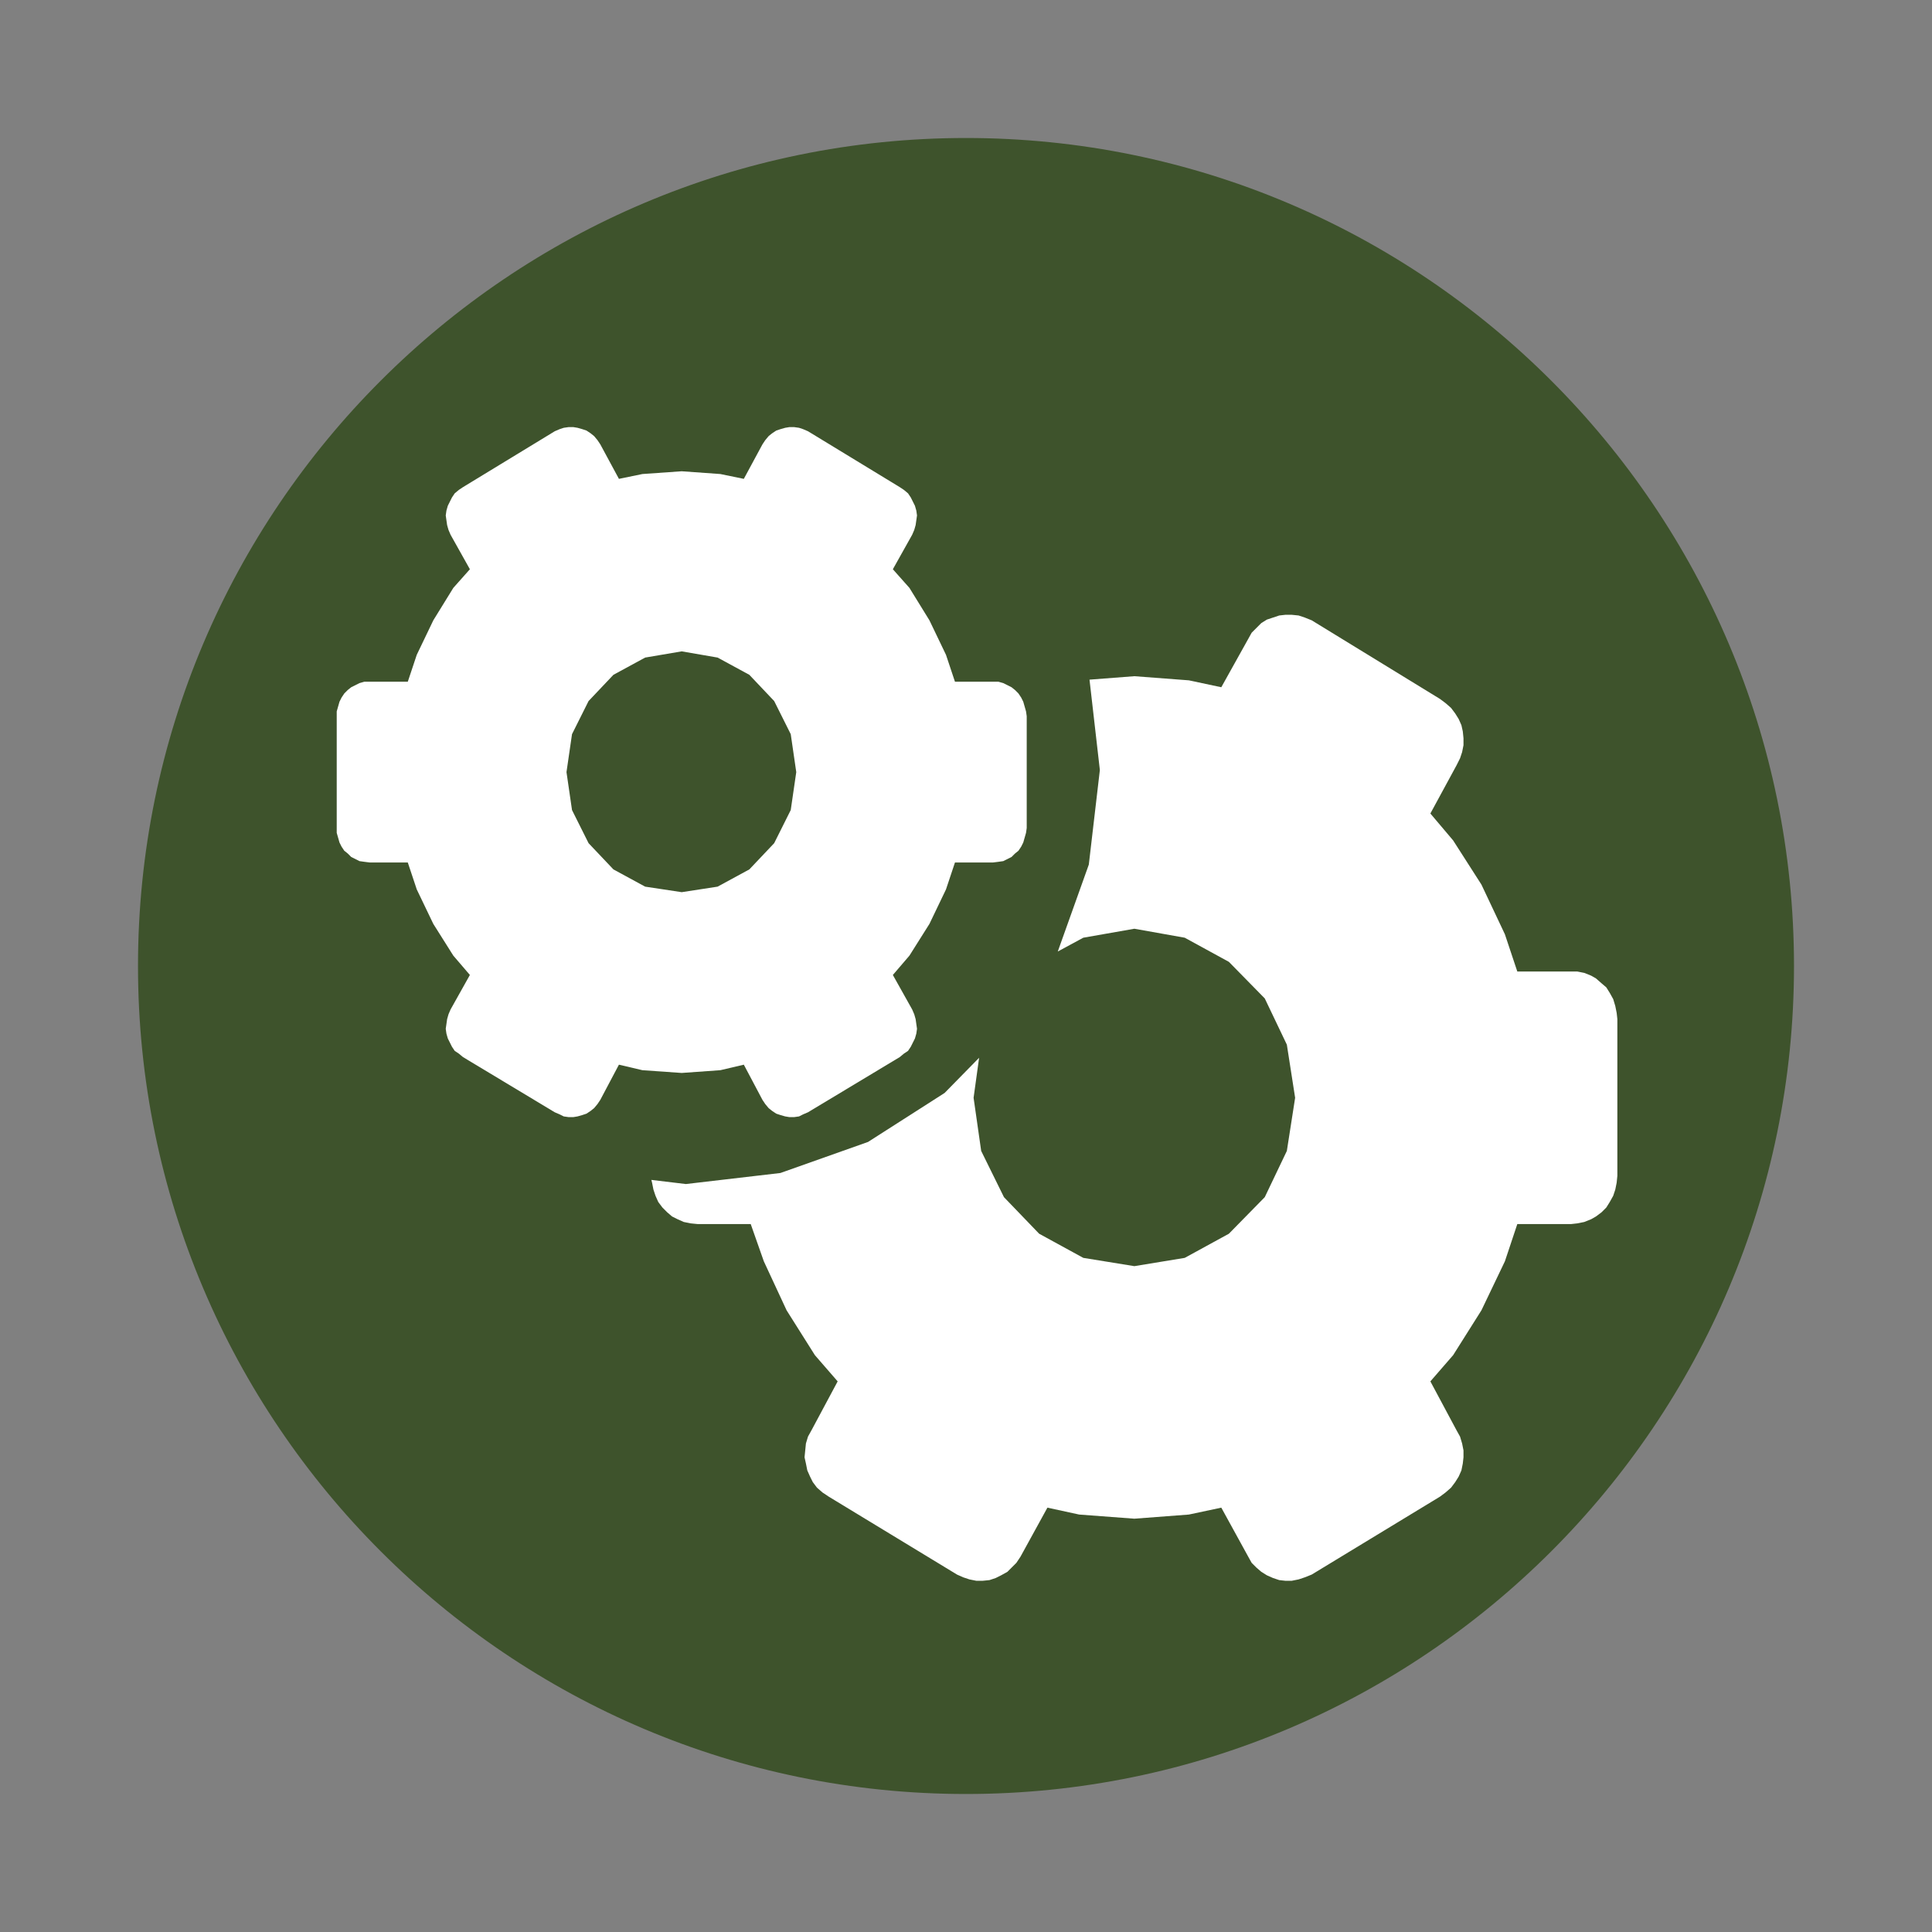 <?xml version="1.0" encoding="UTF-8" standalone="no"?>
<!DOCTYPE svg PUBLIC "-//W3C//DTD SVG 1.1//EN" "http://www.w3.org/Graphics/SVG/1.1/DTD/svg11.dtd">
<svg version="1.1" xmlns="http://www.w3.org/2000/svg" xmlns:xlink="http://www.w3.org/1999/xlink" preserveAspectRatio="xMidYMid meet" viewBox="0 0 28 28" width="28" height="28"><rect x="0" y="0" width="28" height="28" fill="#808080" stroke="none"/><defs><path d="M14 2C20.62 2 26 7.38 26 14C26 20.62 20.62 26 14 26C7.38 26 2 20.62 2 14C2 7.38 7.38 2 14 2Z" id="fF0Wm3tC1"></path><path d="M20.87 10.13L20.95 10.19L21.03 10.26L21.09 10.34L21.14 10.42L21.18 10.51L21.2 10.6L21.21 10.7L21.21 10.8L21.19 10.9L21.16 10.99L21.11 11.09L20.73 11.79L21.06 12.18L21.47 12.82L21.81 13.54L21.99 14.08L22.86 14.08L22.96 14.1L23.06 14.14L23.13 14.18L23.21 14.25L23.28 14.31L23.33 14.39L23.38 14.48L23.41 14.58L23.43 14.68L23.44 14.77L23.44 17.04L23.43 17.14L23.41 17.24L23.38 17.33L23.33 17.42L23.28 17.5L23.21 17.57L23.13 17.63L23.06 17.67L22.96 17.71L22.86 17.73L22.77 17.74L21.99 17.74L21.81 18.28L21.47 18.99L21.06 19.64L20.73 20.02L21.11 20.73L21.16 20.82L21.19 20.92L21.21 21.02L21.21 21.12L21.2 21.21L21.18 21.31L21.14 21.4L21.09 21.48L21.03 21.56L20.95 21.63L20.87 21.69L19.01 22.82L18.91 22.86L18.82 22.89L18.72 22.91L18.63 22.91L18.54 22.9L18.45 22.87L18.36 22.83L18.28 22.78L18.21 22.72L18.14 22.65L18.09 22.56L17.7 21.85L17.23 21.95L16.44 22.01L15.64 21.95L15.18 21.85L14.79 22.56L14.73 22.65L14.66 22.72L14.6 22.78L14.51 22.83L14.43 22.87L14.34 22.9L14.24 22.91L14.15 22.91L14.05 22.89L13.96 22.86L13.87 22.82L12.01 21.69L11.92 21.63L11.84 21.56L11.78 21.48L11.74 21.4L11.7 21.31L11.68 21.21L11.66 21.12L11.67 21.02L11.68 20.92L11.71 20.82L11.76 20.73L12.14 20.02L11.81 19.64L11.4 18.99L11.07 18.28L10.88 17.74L10.11 17.74L10.01 17.73L9.91 17.71L9.82 17.67L9.74 17.63L9.67 17.57L9.6 17.5L9.54 17.42L9.5 17.33L9.47 17.24L9.45 17.14L9.44 17.1L9.94 17.16L11.31 17L12.58 16.55L13.69 15.84L14.19 15.33L14.11 15.91L14.22 16.68L14.55 17.35L15.06 17.88L15.7 18.23L16.44 18.35L17.17 18.23L17.81 17.88L18.33 17.35L18.65 16.68L18.77 15.91L18.65 15.14L18.33 14.47L17.81 13.94L17.17 13.59L16.44 13.46L15.7 13.59L15.33 13.79L15.78 12.53L15.94 11.16L15.79 9.85L16.44 9.8L17.23 9.86L17.7 9.96L18.09 9.26L18.14 9.17L18.21 9.1L18.28 9.03L18.36 8.98L18.45 8.95L18.54 8.92L18.63 8.91L18.72 8.91L18.82 8.92L18.91 8.95L18.91 8.95L19.01 8.99L20.87 10.13Z" id="bWDBMiWo"></path><path d="M20.87 10.13L20.95 10.19L21.03 10.26L21.09 10.34L21.14 10.42L21.18 10.51L21.2 10.6L21.21 10.7L21.21 10.8L21.19 10.9L21.16 10.99L21.11 11.09L20.73 11.79L21.06 12.18L21.47 12.82L21.81 13.54L21.99 14.08L22.86 14.08L22.96 14.1L23.06 14.14L23.13 14.18L23.21 14.25L23.28 14.31L23.33 14.39L23.38 14.48L23.41 14.58L23.43 14.68L23.44 14.77L23.44 17.04L23.43 17.14L23.41 17.24L23.38 17.33L23.33 17.42L23.28 17.5L23.21 17.57L23.13 17.63L23.06 17.67L22.96 17.71L22.86 17.73L22.77 17.74L21.99 17.74L21.81 18.28L21.47 18.99L21.06 19.64L20.73 20.02L21.11 20.73L21.16 20.82L21.19 20.92L21.21 21.02L21.21 21.12L21.2 21.21L21.18 21.31L21.14 21.4L21.09 21.48L21.03 21.56L20.95 21.63L20.87 21.69L19.01 22.82L18.91 22.86L18.82 22.89L18.72 22.91L18.63 22.91L18.54 22.9L18.45 22.87L18.36 22.83L18.28 22.78L18.21 22.72L18.14 22.65L18.09 22.56L17.7 21.85L17.23 21.95L16.44 22.01L15.64 21.95L15.18 21.85L14.79 22.56L14.73 22.65L14.66 22.72L14.6 22.78L14.51 22.83L14.43 22.87L14.34 22.9L14.24 22.91L14.15 22.91L14.05 22.89L13.96 22.86L13.87 22.82L12.01 21.69L11.92 21.63L11.84 21.56L11.78 21.48L11.74 21.4L11.7 21.31L11.68 21.21L11.66 21.12L11.67 21.02L11.68 20.92L11.71 20.82L11.76 20.73L12.14 20.02L11.81 19.64L11.4 18.99L11.07 18.28L10.88 17.74L10.11 17.74L10.01 17.73L9.91 17.71L9.82 17.67L9.74 17.63L9.67 17.57L9.6 17.5L9.54 17.42L9.5 17.33L9.47 17.24L9.45 17.14L9.44 17.1L9.94 17.16L11.31 17L12.58 16.55L13.69 15.84L14.19 15.33L14.11 15.91L14.22 16.68L14.55 17.35L15.06 17.88L15.7 18.23L16.44 18.35L17.17 18.23L17.81 17.88L18.33 17.35L18.65 16.68L18.77 15.91L18.65 15.14L18.33 14.47L17.81 13.94L17.17 13.59L16.44 13.46L15.7 13.59L15.33 13.79L15.78 12.53L15.94 11.16L15.79 9.85L16.44 9.8L17.23 9.86L17.7 9.96L18.09 9.26L18.14 9.17L18.21 9.1L18.28 9.03L18.36 8.98L18.45 8.95L18.54 8.92L18.63 8.91L18.72 8.91L18.82 8.92L18.91 8.95L18.91 8.95L19.01 8.99L20.87 10.13Z" id="c1SONWU1ud"></path><path d="M8.44 6.22L8.5 6.24L8.56 6.28L8.61 6.32L8.66 6.38L8.7 6.44L8.97 6.94L9.31 6.87L9.88 6.83L10.44 6.87L10.78 6.94L11.05 6.44L11.09 6.38L11.14 6.32L11.19 6.28L11.25 6.24L11.31 6.22L11.38 6.2L11.44 6.19L11.51 6.19L11.58 6.2L11.64 6.22L11.71 6.25L13.04 7.06L13.1 7.1L13.16 7.15L13.2 7.21L13.26 7.33L13.28 7.4L13.29 7.47L13.27 7.61L13.25 7.68L13.22 7.75L12.94 8.25L13.18 8.52L13.47 8.99L13.71 9.49L13.84 9.88L14.47 9.88L14.54 9.9L14.66 9.96L14.71 10L14.76 10.05L14.8 10.11L14.83 10.17L14.87 10.31L14.88 10.38L14.88 12L14.87 12.07L14.83 12.21L14.8 12.27L14.76 12.33L14.71 12.37L14.66 12.42L14.54 12.48L14.47 12.49L14.39 12.5L13.84 12.5L13.71 12.89L13.47 13.39L13.18 13.85L12.94 14.13L13.22 14.63L13.25 14.7L13.27 14.77L13.29 14.91L13.28 14.98L13.26 15.05L13.2 15.17L13.16 15.23L13.1 15.27L13.04 15.32L11.71 16.12L11.64 16.15L11.58 16.18L11.51 16.19L11.44 16.19L11.38 16.18L11.31 16.16L11.25 16.14L11.19 16.1L11.14 16.06L11.09 16L11.05 15.94L10.78 15.43L10.44 15.51L9.88 15.55L9.31 15.51L8.97 15.43L8.7 15.94L8.66 16L8.61 16.06L8.56 16.1L8.5 16.14L8.44 16.16L8.37 16.18L8.31 16.19L8.24 16.19L8.17 16.18L8.11 16.15L8.04 16.12L6.71 15.32L6.65 15.27L6.59 15.23L6.55 15.17L6.49 15.05L6.47 14.98L6.46 14.91L6.48 14.77L6.5 14.7L6.53 14.63L6.81 14.13L6.57 13.85L6.28 13.39L6.04 12.89L5.91 12.5L5.36 12.5L5.28 12.49L5.21 12.48L5.09 12.42L5.04 12.37L4.99 12.33L4.95 12.27L4.92 12.21L4.88 12.07L4.88 10.31L4.92 10.17L4.95 10.11L4.99 10.05L5.04 10L5.09 9.96L5.21 9.9L5.28 9.88L5.91 9.88L6.04 9.49L6.28 8.99L6.57 8.52L6.81 8.25L6.53 7.75L6.5 7.68L6.48 7.61L6.46 7.47L6.47 7.4L6.49 7.33L6.55 7.21L6.59 7.15L6.65 7.1L6.71 7.06L8.04 6.25L8.11 6.22L8.17 6.2L8.24 6.19L8.31 6.19L8.37 6.2L8.44 6.22ZM8.89 9.78L8.53 10.16L8.29 10.64L8.21 11.19L8.29 11.74L8.53 12.22L8.89 12.6L9.35 12.85L9.88 12.93L10.4 12.85L10.86 12.6L11.22 12.22L11.46 11.74L11.54 11.19L11.46 10.64L11.22 10.16L10.86 9.78L10.4 9.53L9.88 9.44L9.35 9.53L8.89 9.78Z" id="e1F6s6QU2D"></path><path d="M8.44 6.22L8.5 6.24L8.56 6.28L8.61 6.32L8.66 6.38L8.7 6.44L8.97 6.94L9.31 6.87L9.88 6.83L10.44 6.87L10.78 6.94L11.05 6.44L11.09 6.38L11.14 6.32L11.19 6.28L11.25 6.24L11.31 6.22L11.38 6.2L11.44 6.19L11.51 6.19L11.58 6.2L11.64 6.22L11.71 6.25L13.04 7.06L13.1 7.1L13.16 7.15L13.2 7.21L13.26 7.33L13.28 7.4L13.29 7.47L13.27 7.61L13.25 7.68L13.22 7.75L12.94 8.25L13.18 8.52L13.47 8.99L13.71 9.49L13.84 9.88L14.47 9.88L14.54 9.9L14.66 9.96L14.71 10L14.76 10.05L14.8 10.11L14.83 10.17L14.87 10.31L14.88 10.38L14.88 12L14.87 12.07L14.83 12.21L14.8 12.27L14.76 12.33L14.71 12.37L14.66 12.42L14.54 12.48L14.47 12.49L14.39 12.5L13.84 12.5L13.71 12.89L13.47 13.39L13.18 13.85L12.94 14.13L13.22 14.63L13.25 14.7L13.27 14.77L13.29 14.91L13.28 14.98L13.26 15.05L13.2 15.17L13.16 15.23L13.1 15.27L13.04 15.32L11.71 16.12L11.64 16.15L11.58 16.18L11.51 16.19L11.44 16.19L11.38 16.18L11.31 16.16L11.25 16.14L11.19 16.1L11.14 16.06L11.09 16L11.05 15.94L10.78 15.43L10.44 15.51L9.88 15.55L9.31 15.51L8.97 15.43L8.7 15.94L8.66 16L8.61 16.06L8.56 16.1L8.5 16.14L8.44 16.16L8.37 16.18L8.31 16.19L8.24 16.19L8.17 16.18L8.11 16.15L8.04 16.12L6.71 15.32L6.65 15.27L6.59 15.23L6.55 15.17L6.49 15.05L6.47 14.98L6.46 14.91L6.48 14.77L6.5 14.7L6.53 14.63L6.81 14.13L6.57 13.85L6.28 13.39L6.04 12.89L5.91 12.5L5.36 12.5L5.28 12.49L5.21 12.48L5.09 12.42L5.04 12.37L4.99 12.33L4.95 12.27L4.92 12.21L4.88 12.07L4.88 10.31L4.92 10.17L4.95 10.11L4.99 10.05L5.04 10L5.09 9.96L5.21 9.9L5.28 9.88L5.91 9.88L6.04 9.49L6.28 8.99L6.57 8.52L6.81 8.25L6.53 7.75L6.5 7.68L6.48 7.61L6.46 7.47L6.47 7.4L6.49 7.33L6.55 7.21L6.59 7.15L6.65 7.1L6.71 7.06L8.04 6.25L8.11 6.22L8.17 6.2L8.24 6.19L8.31 6.19L8.37 6.2L8.44 6.22ZM8.89 9.78L8.53 10.16L8.29 10.64L8.21 11.19L8.29 11.74L8.53 12.22L8.89 12.6L9.35 12.85L9.88 12.93L10.4 12.85L10.86 12.6L11.22 12.22L11.46 11.74L11.54 11.19L11.46 10.64L11.22 10.16L10.86 9.78L10.4 9.53L9.88 9.44L9.35 9.53L8.89 9.78Z" id="b3PCGeoDM2"></path></defs><g><g><g><use xlink:href="#fF0Wm3tC1" opacity="1" fill="#3e532c" fill-opacity="1"></use><g><use xlink:href="#fF0Wm3tC1" opacity="1" fill-opacity="0" stroke="#000000" stroke-width="1" stroke-opacity="0"></use></g></g><g><use xlink:href="#bWDBMiWo" opacity="1" fill="#ffffff" fill-opacity="1"></use><g><use xlink:href="#bWDBMiWo" opacity="1" fill-opacity="0" stroke="#000000" stroke-width="1" stroke-opacity="0"></use></g></g><g><use xlink:href="#c1SONWU1ud" opacity="1" fill="#000000" fill-opacity="0"></use><g><use xlink:href="#c1SONWU1ud" opacity="1" fill-opacity="0" stroke="#000000" stroke-width="1" stroke-opacity="0"></use></g></g><g><use xlink:href="#e1F6s6QU2D" opacity="1" fill="#ffffff" fill-opacity="1"></use><g><use xlink:href="#e1F6s6QU2D" opacity="1" fill-opacity="0" stroke="#000000" stroke-width="1" stroke-opacity="0"></use></g></g><g><use xlink:href="#b3PCGeoDM2" opacity="1" fill="#000000" fill-opacity="0"></use><g><use xlink:href="#b3PCGeoDM2" opacity="1" fill-opacity="0" stroke="#000000" stroke-width="1" stroke-opacity="0"></use></g></g></g></g></svg>